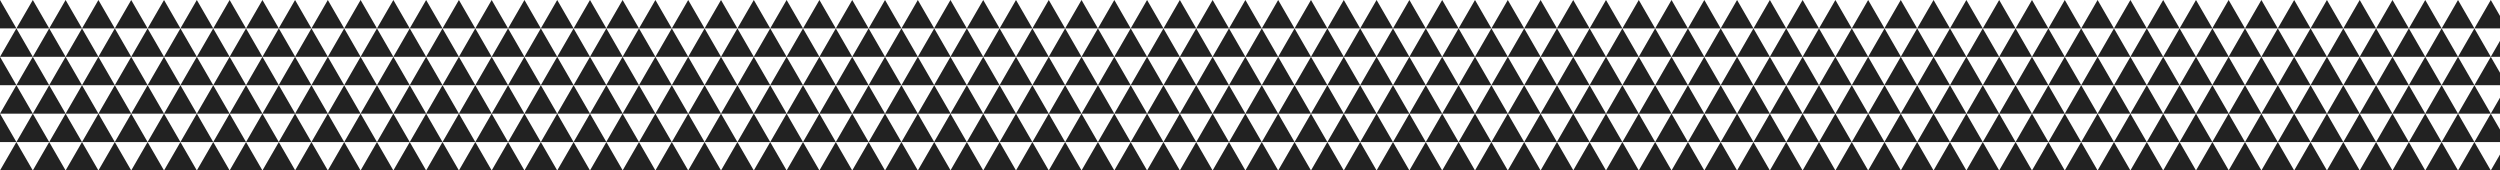 <svg xmlns="http://www.w3.org/2000/svg" viewBox="0 0 2200 150"><defs><style>.a{fill:#222;}</style></defs><title>alternating-triangles</title><polygon class="a" points="-14.43 25 0 0 14.43 25 -14.43 25"/><polygon class="a" points="14.43 25 28.87 0 43.3 25 14.43 25"/><polygon class="a" points="43.3 25 57.73 0 72.17 25 43.3 25"/><polygon class="a" points="72.17 25 86.6 0 101.04 25 72.17 25"/><polygon class="a" points="57.73 50 72.17 25 86.6 50 57.73 50"/><polygon class="a" points="101.04 25 115.47 0 129.9 25 101.04 25"/><polygon class="a" points="129.9 25 144.34 0 158.77 25 129.9 25"/><polygon class="a" points="158.77 25 173.21 0 187.64 25 158.77 25"/><polygon class="a" points="144.34 50 158.77 25 173.21 50 144.34 50"/><polygon class="a" points="187.64 25 202.07 0 216.51 25 187.64 25"/><polygon class="a" points="216.51 25 230.94 0 245.37 25 216.51 25"/><polygon class="a" points="230.94 50 245.37 25 259.81 50 230.94 50"/><polygon class="a" points="-14.43 75 0 50 14.43 75 -14.43 75"/><polygon class="a" points="0 50 14.43 25 28.87 50 0 50"/><polygon class="a" points="28.87 50 43.3 25 57.73 50 28.87 50"/><polygon class="a" points="14.43 75 28.87 50 43.3 75 14.43 75"/><polygon class="a" points="0 100 14.43 75 28.87 100 0 100"/><polygon class="a" points="28.87 100 43.3 75 57.73 100 28.87 100"/><polygon class="a" points="14.43 125 28.87 100 43.3 125 14.43 125"/><polygon class="a" points="43.3 75 57.73 50 72.17 75 43.3 75"/><polygon class="a" points="72.17 75 86.6 50 101.04 75 72.17 75"/><polygon class="a" points="57.73 100 72.17 75 86.6 100 57.73 100"/><polygon class="a" points="86.6 50 101.04 25 115.47 50 86.6 50"/><polygon class="a" points="115.47 50 129.9 25 144.34 50 115.47 50"/><polygon class="a" points="101.04 75 115.47 50 129.9 75 101.04 75"/><polygon class="a" points="86.6 100 101.04 75 115.47 100 86.6 100"/><polygon class="a" points="115.47 100 129.9 75 144.34 100 115.47 100"/><polygon class="a" points="101.04 125 115.47 100 129.9 125 101.04 125"/><polygon class="a" points="129.9 75 144.34 50 158.77 75 129.9 75"/><polygon class="a" points="158.77 75 173.21 50 187.64 75 158.77 75"/><polygon class="a" points="144.34 100 158.77 75 173.21 100 144.34 100"/><polygon class="a" points="173.21 50 187.64 25 202.07 50 173.21 50"/><polygon class="a" points="202.07 50 216.51 25 230.94 50 202.07 50"/><polygon class="a" points="187.64 75 202.07 50 216.51 75 187.64 75"/><polygon class="a" points="173.21 100 187.64 75 202.07 100 173.21 100"/><polygon class="a" points="202.07 100 216.51 75 230.94 100 202.07 100"/><polygon class="a" points="187.64 125 202.07 100 216.51 125 187.64 125"/><polygon class="a" points="216.51 75 230.94 50 245.37 75 216.51 75"/><polygon class="a" points="230.94 100 245.37 75 259.81 100 230.94 100"/><polygon class="a" points="-14.43 125 0 100 14.43 125 -14.43 125"/><polygon class="a" points="0 150 14.43 125 28.87 150 0 150"/><polygon class="a" points="28.87 150 43.3 125 57.73 150 28.87 150"/><polygon class="a" points="43.3 125 57.73 100 72.17 125 43.3 125"/><polygon class="a" points="72.17 125 86.6 100 101.04 125 72.17 125"/><polygon class="a" points="57.73 150 72.17 125 86.6 150 57.73 150"/><polygon class="a" points="86.6 150 101.04 125 115.47 150 86.6 150"/><polygon class="a" points="115.47 150 129.9 125 144.34 150 115.47 150"/><polygon class="a" points="129.9 125 144.34 100 158.77 125 129.9 125"/><polygon class="a" points="158.77 125 173.21 100 187.64 125 158.77 125"/><polygon class="a" points="144.34 150 158.77 125 173.21 150 144.34 150"/><polygon class="a" points="173.21 150 187.64 125 202.07 150 173.21 150"/><polygon class="a" points="202.07 150 216.51 125 230.94 150 202.07 150"/><polygon class="a" points="216.51 125 230.94 100 245.37 125 216.51 125"/><polygon class="a" points="230.94 150 245.37 125 259.81 150 230.94 150"/><polygon class="a" points="245.23 25 259.65 0 274.07 25 245.23 25"/><polygon class="a" points="274.07 25 288.49 0 302.91 25 274.07 25"/><polygon class="a" points="259.65 50 274.07 25 288.49 50 259.65 50"/><polygon class="a" points="302.91 25 317.32 0 331.74 25 302.91 25"/><polygon class="a" points="331.74 25 346.16 0 360.58 25 331.74 25"/><polygon class="a" points="360.58 25 375 0 389.42 25 360.58 25"/><polygon class="a" points="346.16 50 360.58 25 375 50 346.16 50"/><polygon class="a" points="389.42 25 403.84 0 418.26 25 389.42 25"/><polygon class="a" points="418.26 25 432.68 0 447.09 25 418.26 25"/><polygon class="a" points="447.09 25 461.51 0 475.93 25 447.09 25"/><polygon class="a" points="432.68 50 447.09 25 461.51 50 432.68 50"/><polygon class="a" points="475.93 25 490.35 0 504.77 25 475.93 25"/><polygon class="a" points="504.77 25 519.19 0 533.61 25 504.77 25"/><polygon class="a" points="519.19 50 533.61 25 548.02 50 519.19 50"/><polygon class="a" points="245.23 75 259.65 50 274.07 75 245.23 75"/><polygon class="a" points="274.07 75 288.49 50 302.91 75 274.07 75"/><polygon class="a" points="259.65 100 274.07 75 288.49 100 259.65 100"/><polygon class="a" points="288.49 50 302.91 25 317.32 50 288.49 50"/><polygon class="a" points="317.32 50 331.74 25 346.16 50 317.32 50"/><polygon class="a" points="302.91 75 317.32 50 331.74 75 302.91 75"/><polygon class="a" points="288.49 100 302.91 75 317.32 100 288.49 100"/><polygon class="a" points="317.32 100 331.74 75 346.16 100 317.32 100"/><polygon class="a" points="302.91 125 317.32 100 331.74 125 302.91 125"/><polygon class="a" points="331.74 75 346.16 50 360.58 75 331.74 75"/><polygon class="a" points="360.58 75 375 50 389.42 75 360.58 75"/><polygon class="a" points="346.16 100 360.58 75 375 100 346.16 100"/><polygon class="a" points="375 50 389.42 25 403.84 50 375 50"/><polygon class="a" points="403.84 50 418.26 25 432.68 50 403.84 50"/><polygon class="a" points="389.42 75 403.84 50 418.26 75 389.42 75"/><polygon class="a" points="375 100 389.42 75 403.84 100 375 100"/><polygon class="a" points="403.84 100 418.26 75 432.68 100 403.84 100"/><polygon class="a" points="389.42 125 403.84 100 418.26 125 389.42 125"/><polygon class="a" points="418.26 75 432.68 50 447.09 75 418.26 75"/><polygon class="a" points="447.09 75 461.51 50 475.93 75 447.09 75"/><polygon class="a" points="432.68 100 447.09 75 461.51 100 432.68 100"/><polygon class="a" points="461.51 50 475.93 25 490.35 50 461.51 50"/><polygon class="a" points="490.35 50 504.77 25 519.19 50 490.35 50"/><polygon class="a" points="475.93 75 490.35 50 504.77 75 475.93 75"/><polygon class="a" points="461.51 100 475.93 75 490.35 100 461.51 100"/><polygon class="a" points="490.35 100 504.77 75 519.19 100 490.35 100"/><polygon class="a" points="475.93 125 490.35 100 504.77 125 475.93 125"/><polygon class="a" points="504.77 75 519.19 50 533.61 75 504.77 75"/><polygon class="a" points="519.19 100 533.61 75 548.02 100 519.19 100"/><polygon class="a" points="245.23 125 259.65 100 274.07 125 245.23 125"/><polygon class="a" points="274.07 125 288.49 100 302.91 125 274.07 125"/><polygon class="a" points="259.65 150 274.07 125 288.49 150 259.65 150"/><polygon class="a" points="288.49 150 302.91 125 317.32 150 288.49 150"/><polygon class="a" points="317.32 150 331.74 125 346.16 150 317.32 150"/><polygon class="a" points="331.74 125 346.16 100 360.58 125 331.74 125"/><polygon class="a" points="360.58 125 375 100 389.42 125 360.58 125"/><polygon class="a" points="346.16 150 360.58 125 375 150 346.16 150"/><polygon class="a" points="375 150 389.42 125 403.84 150 375 150"/><polygon class="a" points="403.84 150 418.26 125 432.68 150 403.84 150"/><polygon class="a" points="418.26 125 432.68 100 447.09 125 418.26 125"/><polygon class="a" points="447.09 125 461.51 100 475.93 125 447.09 125"/><polygon class="a" points="432.68 150 447.09 125 461.51 150 432.68 150"/><polygon class="a" points="461.51 150 475.93 125 490.35 150 461.51 150"/><polygon class="a" points="490.35 150 504.77 125 519.19 150 490.35 150"/><polygon class="a" points="504.77 125 519.19 100 533.61 125 504.77 125"/><polygon class="a" points="519.19 150 533.61 125 548.02 150 519.19 150"/><polygon class="a" points="533.45 25 547.88 0 562.32 25 533.45 25"/><polygon class="a" points="562.32 25 576.75 0 591.18 25 562.32 25"/><polygon class="a" points="547.88 50 562.32 25 576.75 50 547.88 50"/><polygon class="a" points="591.18 25 605.62 0 620.05 25 591.18 25"/><polygon class="a" points="620.05 25 634.49 0 648.92 25 620.05 25"/><polygon class="a" points="648.92 25 663.35 0 677.79 25 648.92 25"/><polygon class="a" points="634.49 50 648.92 25 663.35 50 634.49 50"/><polygon class="a" points="677.79 25 692.22 0 706.65 25 677.79 25"/><polygon class="a" points="706.65 25 721.09 0 735.52 25 706.65 25"/><polygon class="a" points="735.52 25 749.96 0 764.39 25 735.52 25"/><polygon class="a" points="721.09 50 735.52 25 749.96 50 721.09 50"/><polygon class="a" points="764.39 25 778.82 0 793.26 25 764.39 25"/><polygon class="a" points="793.26 25 807.69 0 822.13 25 793.26 25"/><polygon class="a" points="807.69 50 822.13 25 836.56 50 807.69 50"/><polygon class="a" points="533.45 75 547.88 50 562.32 75 533.45 75"/><polygon class="a" points="562.32 75 576.75 50 591.18 75 562.32 75"/><polygon class="a" points="547.88 100 562.32 75 576.75 100 547.88 100"/><polygon class="a" points="576.75 50 591.18 25 605.62 50 576.75 50"/><polygon class="a" points="605.62 50 620.05 25 634.49 50 605.62 50"/><polygon class="a" points="591.18 75 605.62 50 620.05 75 591.18 75"/><polygon class="a" points="576.75 100 591.18 75 605.62 100 576.75 100"/><polygon class="a" points="605.62 100 620.05 75 634.49 100 605.62 100"/><polygon class="a" points="591.18 125 605.62 100 620.05 125 591.18 125"/><polygon class="a" points="620.05 75 634.49 50 648.92 75 620.05 75"/><polygon class="a" points="648.92 75 663.35 50 677.79 75 648.92 75"/><polygon class="a" points="634.49 100 648.92 75 663.35 100 634.49 100"/><polygon class="a" points="663.35 50 677.79 25 692.22 50 663.35 50"/><polygon class="a" points="692.22 50 706.65 25 721.09 50 692.22 50"/><polygon class="a" points="677.79 75 692.22 50 706.65 75 677.79 75"/><polygon class="a" points="663.35 100 677.79 75 692.22 100 663.35 100"/><polygon class="a" points="692.22 100 706.65 75 721.09 100 692.22 100"/><polygon class="a" points="677.79 125 692.22 100 706.65 125 677.79 125"/><polygon class="a" points="706.65 75 721.09 50 735.52 75 706.65 75"/><polygon class="a" points="735.52 75 749.96 50 764.39 75 735.52 75"/><polygon class="a" points="721.09 100 735.52 75 749.96 100 721.09 100"/><polygon class="a" points="749.96 50 764.39 25 778.82 50 749.96 50"/><polygon class="a" points="778.82 50 793.26 25 807.69 50 778.82 50"/><polygon class="a" points="764.39 75 778.82 50 793.26 75 764.39 75"/><polygon class="a" points="749.96 100 764.39 75 778.82 100 749.96 100"/><polygon class="a" points="778.82 100 793.26 75 807.69 100 778.82 100"/><polygon class="a" points="764.39 125 778.82 100 793.26 125 764.39 125"/><polygon class="a" points="793.26 75 807.69 50 822.13 75 793.26 75"/><polygon class="a" points="807.69 100 822.13 75 836.56 100 807.69 100"/><polygon class="a" points="533.45 125 547.88 100 562.32 125 533.45 125"/><polygon class="a" points="562.32 125 576.75 100 591.18 125 562.32 125"/><polygon class="a" points="547.88 150 562.32 125 576.75 150 547.88 150"/><polygon class="a" points="576.75 150 591.18 125 605.62 150 576.75 150"/><polygon class="a" points="605.62 150 620.05 125 634.49 150 605.62 150"/><polygon class="a" points="620.05 125 634.49 100 648.92 125 620.05 125"/><polygon class="a" points="648.92 125 663.35 100 677.79 125 648.92 125"/><polygon class="a" points="634.49 150 648.92 125 663.35 150 634.49 150"/><polygon class="a" points="663.35 150 677.79 125 692.22 150 663.35 150"/><polygon class="a" points="692.22 150 706.65 125 721.09 150 692.22 150"/><polygon class="a" points="706.65 125 721.09 100 735.52 125 706.65 125"/><polygon class="a" points="735.52 125 749.96 100 764.39 125 735.52 125"/><polygon class="a" points="721.09 150 735.52 125 749.96 150 721.09 150"/><polygon class="a" points="749.96 150 764.39 125 778.82 150 749.96 150"/><polygon class="a" points="778.82 150 793.26 125 807.69 150 778.82 150"/><polygon class="a" points="793.26 125 807.69 100 822.13 125 793.26 125"/><polygon class="a" points="807.69 150 822.13 125 836.56 150 807.69 150"/><polygon class="a" points="821.98 25 836.4 0 850.82 25 821.98 25"/><polygon class="a" points="850.82 25 865.24 0 879.66 25 850.82 25"/><polygon class="a" points="836.4 50 850.82 25 865.24 50 836.4 50"/><polygon class="a" points="879.66 25 894.08 0 908.5 25 879.66 25"/><polygon class="a" points="908.5 25 922.91 0 937.33 25 908.5 25"/><polygon class="a" points="937.33 25 951.75 0 966.17 25 937.33 25"/><polygon class="a" points="922.91 50 937.33 25 951.75 50 922.91 50"/><polygon class="a" points="966.17 25 980.59 0 995.01 25 966.17 25"/><polygon class="a" points="995.01 25 1009.43 0 1023.85 25 995.01 25"/><polygon class="a" points="1023.85 25 1038.26 0 1052.68 25 1023.85 25"/><polygon class="a" points="1009.43 50 1023.85 25 1038.26 50 1009.43 50"/><polygon class="a" points="1052.68 25 1067.1 0 1081.52 25 1052.68 25"/><polygon class="a" points="1081.52 25 1095.94 0 1110.36 25 1081.52 25"/><polygon class="a" points="1095.94 50 1110.36 25 1124.78 50 1095.94 50"/><polygon class="a" points="821.98 75 836.4 50 850.82 75 821.98 75"/><polygon class="a" points="850.82 75 865.24 50 879.66 75 850.82 75"/><polygon class="a" points="836.4 100 850.82 75 865.24 100 836.4 100"/><polygon class="a" points="865.24 50 879.66 25 894.08 50 865.24 50"/><polygon class="a" points="894.08 50 908.5 25 922.91 50 894.08 50"/><polygon class="a" points="879.66 75 894.08 50 908.5 75 879.66 75"/><polygon class="a" points="865.24 100 879.66 75 894.08 100 865.24 100"/><polygon class="a" points="894.08 100 908.5 75 922.91 100 894.08 100"/><polygon class="a" points="879.66 125 894.08 100 908.5 125 879.66 125"/><polygon class="a" points="908.5 75 922.91 50 937.33 75 908.5 75"/><polygon class="a" points="937.33 75 951.75 50 966.17 75 937.33 75"/><polygon class="a" points="922.91 100 937.33 75 951.75 100 922.91 100"/><polygon class="a" points="951.75 50 966.17 25 980.59 50 951.75 50"/><polygon class="a" points="980.59 50 995.01 25 1009.43 50 980.59 50"/><polygon class="a" points="966.17 75 980.59 50 995.01 75 966.17 75"/><polygon class="a" points="951.75 100 966.17 75 980.59 100 951.75 100"/><polygon class="a" points="980.59 100 995.01 75 1009.43 100 980.59 100"/><polygon class="a" points="966.17 125 980.59 100 995.01 125 966.17 125"/><polygon class="a" points="995.01 75 1009.43 50 1023.85 75 995.01 75"/><polygon class="a" points="1023.85 75 1038.26 50 1052.68 75 1023.85 75"/><polygon class="a" points="1009.43 100 1023.85 75 1038.26 100 1009.43 100"/><polygon class="a" points="1038.26 50 1052.68 25 1067.1 50 1038.26 50"/><polygon class="a" points="1067.1 50 1081.52 25 1095.94 50 1067.1 50"/><polygon class="a" points="1052.68 75 1067.1 50 1081.52 75 1052.68 75"/><polygon class="a" points="1038.26 100 1052.68 75 1067.1 100 1038.26 100"/><polygon class="a" points="1067.1 100 1081.52 75 1095.94 100 1067.1 100"/><polygon class="a" points="1052.68 125 1067.1 100 1081.52 125 1052.68 125"/><polygon class="a" points="1081.52 75 1095.94 50 1110.36 75 1081.52 75"/><polygon class="a" points="1095.94 100 1110.36 75 1124.78 100 1095.94 100"/><polygon class="a" points="821.98 125 836.4 100 850.82 125 821.98 125"/><polygon class="a" points="850.82 125 865.24 100 879.66 125 850.82 125"/><polygon class="a" points="836.4 150 850.82 125 865.24 150 836.4 150"/><polygon class="a" points="865.24 150 879.66 125 894.08 150 865.24 150"/><polygon class="a" points="894.08 150 908.5 125 922.91 150 894.08 150"/><polygon class="a" points="908.5 125 922.91 100 937.33 125 908.5 125"/><polygon class="a" points="937.33 125 951.75 100 966.17 125 937.33 125"/><polygon class="a" points="922.91 150 937.33 125 951.75 150 922.91 150"/><polygon class="a" points="951.75 150 966.17 125 980.59 150 951.75 150"/><polygon class="a" points="980.59 150 995.01 125 1009.43 150 980.59 150"/><polygon class="a" points="995.01 125 1009.43 100 1023.85 125 995.01 125"/><polygon class="a" points="1023.85 125 1038.26 100 1052.68 125 1023.85 125"/><polygon class="a" points="1009.43 150 1023.85 125 1038.26 150 1009.43 150"/><polygon class="a" points="1038.26 150 1052.68 125 1067.1 150 1038.26 150"/><polygon class="a" points="1067.1 150 1081.52 125 1095.94 150 1067.1 150"/><polygon class="a" points="1081.52 125 1095.94 100 1110.36 125 1081.52 125"/><polygon class="a" points="1095.94 150 1110.36 125 1124.78 150 1095.94 150"/><polygon class="a" points="1110.36 25 1124.79 0 1139.22 25 1110.36 25"/><polygon class="a" points="1139.22 25 1153.66 0 1168.09 25 1139.22 25"/><polygon class="a" points="1168.09 25 1182.53 0 1196.96 25 1168.09 25"/><polygon class="a" points="1196.96 25 1211.39 0 1225.83 25 1196.96 25"/><polygon class="a" points="1182.53 50 1196.96 25 1211.39 50 1182.53 50"/><polygon class="a" points="1225.83 25 1240.26 0 1254.69 25 1225.83 25"/><polygon class="a" points="1254.69 25 1269.13 0 1283.56 25 1254.69 25"/><polygon class="a" points="1283.56 25 1298 0 1312.43 25 1283.56 25"/><polygon class="a" points="1269.13 50 1283.56 25 1298 50 1269.13 50"/><polygon class="a" points="1312.43 25 1326.86 0 1341.3 25 1312.43 25"/><polygon class="a" points="1341.3 25 1355.73 0 1370.16 25 1341.3 25"/><polygon class="a" points="1355.73 50 1370.16 25 1384.6 50 1355.73 50"/><polygon class="a" points="1110.36 75 1124.79 50 1139.22 75 1110.36 75"/><polygon class="a" points="1124.79 50 1139.22 25 1153.66 50 1124.79 50"/><polygon class="a" points="1153.66 50 1168.09 25 1182.53 50 1153.66 50"/><polygon class="a" points="1139.22 75 1153.66 50 1168.09 75 1139.22 75"/><polygon class="a" points="1124.79 100 1139.22 75 1153.66 100 1124.79 100"/><polygon class="a" points="1153.66 100 1168.09 75 1182.53 100 1153.66 100"/><polygon class="a" points="1139.22 125 1153.66 100 1168.09 125 1139.22 125"/><polygon class="a" points="1168.09 75 1182.53 50 1196.96 75 1168.09 75"/><polygon class="a" points="1196.96 75 1211.39 50 1225.83 75 1196.96 75"/><polygon class="a" points="1182.53 100 1196.96 75 1211.39 100 1182.53 100"/><polygon class="a" points="1211.39 50 1225.83 25 1240.26 50 1211.39 50"/><polygon class="a" points="1240.26 50 1254.69 25 1269.13 50 1240.26 50"/><polygon class="a" points="1225.83 75 1240.26 50 1254.69 75 1225.83 75"/><polygon class="a" points="1211.39 100 1225.83 75 1240.26 100 1211.39 100"/><polygon class="a" points="1240.26 100 1254.69 75 1269.13 100 1240.26 100"/><polygon class="a" points="1225.83 125 1240.26 100 1254.69 125 1225.83 125"/><polygon class="a" points="1254.69 75 1269.13 50 1283.56 75 1254.69 75"/><polygon class="a" points="1283.56 75 1298 50 1312.43 75 1283.56 75"/><polygon class="a" points="1269.13 100 1283.56 75 1298 100 1269.13 100"/><polygon class="a" points="1298 50 1312.43 25 1326.86 50 1298 50"/><polygon class="a" points="1326.86 50 1341.3 25 1355.73 50 1326.86 50"/><polygon class="a" points="1312.43 75 1326.86 50 1341.3 75 1312.43 75"/><polygon class="a" points="1298 100 1312.43 75 1326.86 100 1298 100"/><polygon class="a" points="1326.86 100 1341.3 75 1355.73 100 1326.86 100"/><polygon class="a" points="1312.43 125 1326.86 100 1341.3 125 1312.43 125"/><polygon class="a" points="1341.3 75 1355.73 50 1370.16 75 1341.3 75"/><polygon class="a" points="1355.73 100 1370.16 75 1384.6 100 1355.73 100"/><polygon class="a" points="1110.36 125 1124.79 100 1139.22 125 1110.36 125"/><polygon class="a" points="1124.79 150 1139.22 125 1153.66 150 1124.79 150"/><polygon class="a" points="1153.66 150 1168.09 125 1182.53 150 1153.66 150"/><polygon class="a" points="1168.09 125 1182.53 100 1196.96 125 1168.09 125"/><polygon class="a" points="1196.96 125 1211.39 100 1225.83 125 1196.96 125"/><polygon class="a" points="1182.53 150 1196.96 125 1211.39 150 1182.53 150"/><polygon class="a" points="1211.39 150 1225.83 125 1240.26 150 1211.39 150"/><polygon class="a" points="1240.26 150 1254.69 125 1269.13 150 1240.26 150"/><polygon class="a" points="1254.69 125 1269.13 100 1283.56 125 1254.69 125"/><polygon class="a" points="1283.56 125 1298 100 1312.43 125 1283.56 125"/><polygon class="a" points="1269.13 150 1283.56 125 1298 150 1269.13 150"/><polygon class="a" points="1298 150 1312.43 125 1326.86 150 1298 150"/><polygon class="a" points="1326.86 150 1341.3 125 1355.73 150 1326.86 150"/><polygon class="a" points="1341.3 125 1355.73 100 1370.16 125 1341.3 125"/><polygon class="a" points="1355.73 150 1370.16 125 1384.6 150 1355.73 150"/><polygon class="a" points="1370.02 25 1384.44 0 1398.86 25 1370.02 25"/><polygon class="a" points="1398.86 25 1413.28 0 1427.7 25 1398.86 25"/><polygon class="a" points="1384.44 50 1398.86 25 1413.28 50 1384.44 50"/><polygon class="a" points="1427.7 25 1442.12 0 1456.54 25 1427.7 25"/><polygon class="a" points="1456.54 25 1470.95 0 1485.37 25 1456.54 25"/><polygon class="a" points="1485.37 25 1499.79 0 1514.21 25 1485.37 25"/><polygon class="a" points="1470.95 50 1485.37 25 1499.79 50 1470.95 50"/><polygon class="a" points="1514.21 25 1528.63 0 1543.05 25 1514.21 25"/><polygon class="a" points="1543.05 25 1557.47 0 1571.88 25 1543.05 25"/><polygon class="a" points="1571.88 25 1586.3 0 1600.72 25 1571.88 25"/><polygon class="a" points="1557.47 50 1571.88 25 1586.3 50 1557.47 50"/><polygon class="a" points="1600.72 25 1615.14 0 1629.56 25 1600.72 25"/><polygon class="a" points="1629.56 25 1643.98 0 1658.4 25 1629.56 25"/><polygon class="a" points="1643.98 50 1658.4 25 1672.82 50 1643.98 50"/><polygon class="a" points="1370.02 75 1384.44 50 1398.86 75 1370.02 75"/><polygon class="a" points="1398.86 75 1413.28 50 1427.7 75 1398.86 75"/><polygon class="a" points="1384.44 100 1398.86 75 1413.28 100 1384.44 100"/><polygon class="a" points="1413.28 50 1427.7 25 1442.12 50 1413.28 50"/><polygon class="a" points="1442.12 50 1456.54 25 1470.95 50 1442.12 50"/><polygon class="a" points="1427.7 75 1442.12 50 1456.54 75 1427.7 75"/><polygon class="a" points="1413.28 100 1427.7 75 1442.12 100 1413.28 100"/><polygon class="a" points="1442.12 100 1456.54 75 1470.95 100 1442.12 100"/><polygon class="a" points="1427.7 125 1442.12 100 1456.54 125 1427.7 125"/><polygon class="a" points="1456.54 75 1470.95 50 1485.37 75 1456.54 75"/><polygon class="a" points="1485.37 75 1499.79 50 1514.21 75 1485.37 75"/><polygon class="a" points="1470.95 100 1485.37 75 1499.79 100 1470.95 100"/><polygon class="a" points="1499.79 50 1514.21 25 1528.63 50 1499.79 50"/><polygon class="a" points="1528.63 50 1543.05 25 1557.47 50 1528.63 50"/><polygon class="a" points="1514.21 75 1528.63 50 1543.05 75 1514.21 75"/><polygon class="a" points="1499.79 100 1514.21 75 1528.63 100 1499.79 100"/><polygon class="a" points="1528.63 100 1543.05 75 1557.47 100 1528.63 100"/><polygon class="a" points="1514.21 125 1528.63 100 1543.05 125 1514.21 125"/><polygon class="a" points="1543.05 75 1557.47 50 1571.88 75 1543.05 75"/><polygon class="a" points="1571.88 75 1586.3 50 1600.72 75 1571.88 75"/><polygon class="a" points="1557.47 100 1571.88 75 1586.3 100 1557.47 100"/><polygon class="a" points="1586.3 50 1600.72 25 1615.14 50 1586.3 50"/><polygon class="a" points="1615.14 50 1629.56 25 1643.98 50 1615.14 50"/><polygon class="a" points="1600.72 75 1615.14 50 1629.56 75 1600.72 75"/><polygon class="a" points="1586.3 100 1600.72 75 1615.14 100 1586.3 100"/><polygon class="a" points="1615.14 100 1629.56 75 1643.98 100 1615.14 100"/><polygon class="a" points="1600.72 125 1615.14 100 1629.56 125 1600.72 125"/><polygon class="a" points="1629.56 75 1643.98 50 1658.4 75 1629.56 75"/><polygon class="a" points="1643.98 100 1658.4 75 1672.82 100 1643.98 100"/><polygon class="a" points="1370.02 125 1384.44 100 1398.86 125 1370.02 125"/><polygon class="a" points="1398.86 125 1413.28 100 1427.7 125 1398.86 125"/><polygon class="a" points="1384.44 150 1398.86 125 1413.28 150 1384.44 150"/><polygon class="a" points="1413.28 150 1427.7 125 1442.12 150 1413.28 150"/><polygon class="a" points="1442.12 150 1456.54 125 1470.95 150 1442.12 150"/><polygon class="a" points="1456.54 125 1470.95 100 1485.37 125 1456.54 125"/><polygon class="a" points="1485.37 125 1499.79 100 1514.21 125 1485.37 125"/><polygon class="a" points="1470.95 150 1485.37 125 1499.79 150 1470.95 150"/><polygon class="a" points="1499.79 150 1514.21 125 1528.63 150 1499.79 150"/><polygon class="a" points="1528.63 150 1543.05 125 1557.47 150 1528.63 150"/><polygon class="a" points="1543.05 125 1557.47 100 1571.88 125 1543.05 125"/><polygon class="a" points="1571.88 125 1586.3 100 1600.72 125 1571.88 125"/><polygon class="a" points="1557.47 150 1571.88 125 1586.3 150 1557.47 150"/><polygon class="a" points="1586.3 150 1600.72 125 1615.14 150 1586.3 150"/><polygon class="a" points="1615.14 150 1629.56 125 1643.98 150 1615.14 150"/><polygon class="a" points="1629.56 125 1643.98 100 1658.4 125 1629.56 125"/><polygon class="a" points="1643.98 150 1658.4 125 1672.82 150 1643.98 150"/><polygon class="a" points="1658.24 25 1672.67 0 1687.11 25 1658.24 25"/><polygon class="a" points="1687.11 25 1701.54 0 1715.98 25 1687.11 25"/><polygon class="a" points="1672.67 50 1687.11 25 1701.54 50 1672.67 50"/><polygon class="a" points="1715.98 25 1730.41 0 1744.84 25 1715.98 25"/><polygon class="a" points="1744.84 25 1759.28 0 1773.71 25 1744.84 25"/><polygon class="a" points="1773.71 25 1788.14 0 1802.58 25 1773.71 25"/><polygon class="a" points="1759.28 50 1773.71 25 1788.14 50 1759.28 50"/><polygon class="a" points="1802.58 25 1817.01 0 1831.45 25 1802.58 25"/><polygon class="a" points="1831.45 25 1845.88 0 1860.31 25 1831.45 25"/><polygon class="a" points="1860.31 25 1874.75 0 1889.18 25 1860.31 25"/><polygon class="a" points="1845.88 50 1860.31 25 1874.75 50 1845.88 50"/><polygon class="a" points="1889.18 25 1903.61 0 1918.05 25 1889.18 25"/><polygon class="a" points="1918.05 25 1932.48 0 1946.92 25 1918.05 25"/><polygon class="a" points="1932.48 50 1946.92 25 1961.35 50 1932.48 50"/><polygon class="a" points="1658.24 75 1672.67 50 1687.11 75 1658.24 75"/><polygon class="a" points="1687.11 75 1701.54 50 1715.98 75 1687.11 75"/><polygon class="a" points="1672.67 100 1687.11 75 1701.54 100 1672.67 100"/><polygon class="a" points="1701.54 50 1715.98 25 1730.41 50 1701.54 50"/><polygon class="a" points="1730.41 50 1744.84 25 1759.28 50 1730.41 50"/><polygon class="a" points="1715.98 75 1730.41 50 1744.84 75 1715.98 75"/><polygon class="a" points="1701.54 100 1715.98 75 1730.41 100 1701.54 100"/><polygon class="a" points="1730.41 100 1744.84 75 1759.28 100 1730.41 100"/><polygon class="a" points="1715.98 125 1730.41 100 1744.84 125 1715.98 125"/><polygon class="a" points="1744.84 75 1759.28 50 1773.71 75 1744.84 75"/><polygon class="a" points="1773.71 75 1788.14 50 1802.58 75 1773.71 75"/><polygon class="a" points="1759.28 100 1773.71 75 1788.14 100 1759.28 100"/><polygon class="a" points="1788.14 50 1802.58 25 1817.01 50 1788.14 50"/><polygon class="a" points="1817.01 50 1831.45 25 1845.88 50 1817.01 50"/><polygon class="a" points="1802.58 75 1817.01 50 1831.45 75 1802.58 75"/><polygon class="a" points="1788.14 100 1802.58 75 1817.01 100 1788.14 100"/><polygon class="a" points="1817.01 100 1831.45 75 1845.88 100 1817.01 100"/><polygon class="a" points="1802.58 125 1817.01 100 1831.45 125 1802.58 125"/><polygon class="a" points="1831.45 75 1845.88 50 1860.31 75 1831.45 75"/><polygon class="a" points="1860.31 75 1874.75 50 1889.18 75 1860.31 75"/><polygon class="a" points="1845.88 100 1860.31 75 1874.75 100 1845.88 100"/><polygon class="a" points="1874.75 50 1889.18 25 1903.61 50 1874.75 50"/><polygon class="a" points="1903.61 50 1918.05 25 1932.48 50 1903.61 50"/><polygon class="a" points="1889.18 75 1903.61 50 1918.05 75 1889.18 75"/><polygon class="a" points="1874.75 100 1889.18 75 1903.61 100 1874.75 100"/><polygon class="a" points="1903.61 100 1918.05 75 1932.48 100 1903.61 100"/><polygon class="a" points="1889.18 125 1903.61 100 1918.05 125 1889.18 125"/><polygon class="a" points="1918.05 75 1932.48 50 1946.92 75 1918.05 75"/><polygon class="a" points="1932.48 100 1946.92 75 1961.35 100 1932.48 100"/><polygon class="a" points="1658.24 125 1672.67 100 1687.11 125 1658.24 125"/><polygon class="a" points="1687.11 125 1701.54 100 1715.98 125 1687.11 125"/><polygon class="a" points="1672.67 150 1687.11 125 1701.54 150 1672.67 150"/><polygon class="a" points="1701.54 150 1715.98 125 1730.41 150 1701.54 150"/><polygon class="a" points="1730.41 150 1744.84 125 1759.28 150 1730.41 150"/><polygon class="a" points="1744.84 125 1759.28 100 1773.71 125 1744.84 125"/><polygon class="a" points="1773.71 125 1788.14 100 1802.58 125 1773.71 125"/><polygon class="a" points="1759.28 150 1773.71 125 1788.14 150 1759.28 150"/><polygon class="a" points="1788.14 150 1802.58 125 1817.01 150 1788.14 150"/><polygon class="a" points="1817.01 150 1831.45 125 1845.88 150 1817.01 150"/><polygon class="a" points="1831.45 125 1845.88 100 1860.31 125 1831.45 125"/><polygon class="a" points="1860.31 125 1874.75 100 1889.18 125 1860.31 125"/><polygon class="a" points="1845.88 150 1860.31 125 1874.75 150 1845.88 150"/><polygon class="a" points="1874.75 150 1889.18 125 1903.61 150 1874.75 150"/><polygon class="a" points="1903.61 150 1918.05 125 1932.48 150 1903.61 150"/><polygon class="a" points="1918.05 125 1932.48 100 1946.92 125 1918.05 125"/><polygon class="a" points="1932.48 150 1946.92 125 1961.35 150 1932.48 150"/><polygon class="a" points="1946.77 25 1961.19 0 1975.61 25 1946.77 25"/><polygon class="a" points="1975.61 25 1990.03 0 2004.45 25 1975.61 25"/><polygon class="a" points="1961.19 50 1975.61 25 1990.03 50 1961.19 50"/><polygon class="a" points="2004.45 25 2018.87 0 2033.29 25 2004.45 25"/><polygon class="a" points="2033.29 25 2047.7 0 2062.12 25 2033.29 25"/><polygon class="a" points="2062.12 25 2076.54 0 2090.96 25 2062.12 25"/><polygon class="a" points="2047.7 50 2062.12 25 2076.54 50 2047.7 50"/><polygon class="a" points="2090.96 25 2105.38 0 2119.8 25 2090.96 25"/><polygon class="a" points="2119.8 25 2134.22 0 2148.64 25 2119.8 25"/><polygon class="a" points="2148.64 25 2163.05 0 2177.47 25 2148.64 25"/><polygon class="a" points="2134.22 50 2148.64 25 2163.05 50 2134.22 50"/><polygon class="a" points="2177.47 25 2191.89 0 2206.31 25 2177.47 25"/><polygon class="a" points="1946.77 75 1961.19 50 1975.61 75 1946.77 75"/><polygon class="a" points="1975.61 75 1990.03 50 2004.45 75 1975.61 75"/><polygon class="a" points="1961.19 100 1975.61 75 1990.03 100 1961.19 100"/><polygon class="a" points="1990.03 50 2004.45 25 2018.87 50 1990.03 50"/><polygon class="a" points="2018.87 50 2033.29 25 2047.7 50 2018.87 50"/><polygon class="a" points="2004.45 75 2018.87 50 2033.29 75 2004.45 75"/><polygon class="a" points="1990.03 100 2004.45 75 2018.87 100 1990.03 100"/><polygon class="a" points="2018.87 100 2033.29 75 2047.7 100 2018.87 100"/><polygon class="a" points="2004.45 125 2018.87 100 2033.29 125 2004.45 125"/><polygon class="a" points="2033.29 75 2047.7 50 2062.12 75 2033.29 75"/><polygon class="a" points="2062.12 75 2076.54 50 2090.96 75 2062.12 75"/><polygon class="a" points="2047.7 100 2062.12 75 2076.54 100 2047.7 100"/><polygon class="a" points="2076.54 50 2090.96 25 2105.38 50 2076.54 50"/><polygon class="a" points="2105.38 50 2119.8 25 2134.22 50 2105.38 50"/><polygon class="a" points="2090.96 75 2105.38 50 2119.8 75 2090.96 75"/><polygon class="a" points="2076.54 100 2090.96 75 2105.38 100 2076.54 100"/><polygon class="a" points="2105.38 100 2119.8 75 2134.22 100 2105.38 100"/><polygon class="a" points="2090.96 125 2105.38 100 2119.8 125 2090.96 125"/><polygon class="a" points="2119.8 75 2134.22 50 2148.64 75 2119.8 75"/><polygon class="a" points="2148.64 75 2163.05 50 2177.47 75 2148.64 75"/><polygon class="a" points="2134.22 100 2148.64 75 2163.05 100 2134.22 100"/><polygon class="a" points="2163.05 50 2177.47 25 2191.89 50 2163.05 50"/><polygon class="a" points="2191.89 50 2206.31 25 2220.73 50 2191.89 50"/><polygon class="a" points="2177.47 75 2191.89 50 2206.31 75 2177.47 75"/><polygon class="a" points="2163.05 100 2177.47 75 2191.89 100 2163.05 100"/><polygon class="a" points="2191.89 100 2206.31 75 2220.73 100 2191.89 100"/><polygon class="a" points="2177.47 125 2191.89 100 2206.31 125 2177.47 125"/><polygon class="a" points="1946.77 125 1961.19 100 1975.61 125 1946.77 125"/><polygon class="a" points="1975.61 125 1990.03 100 2004.45 125 1975.61 125"/><polygon class="a" points="1961.19 150 1975.61 125 1990.03 150 1961.19 150"/><polygon class="a" points="1990.03 150 2004.45 125 2018.87 150 1990.03 150"/><polygon class="a" points="2018.87 150 2033.29 125 2047.7 150 2018.87 150"/><polygon class="a" points="2033.29 125 2047.7 100 2062.12 125 2033.29 125"/><polygon class="a" points="2062.12 125 2076.54 100 2090.96 125 2062.12 125"/><polygon class="a" points="2047.7 150 2062.12 125 2076.54 150 2047.7 150"/><polygon class="a" points="2076.54 150 2090.96 125 2105.38 150 2076.54 150"/><polygon class="a" points="2105.38 150 2119.8 125 2134.22 150 2105.38 150"/><polygon class="a" points="2119.8 125 2134.22 100 2148.64 125 2119.8 125"/><polygon class="a" points="2148.64 125 2163.05 100 2177.47 125 2148.64 125"/><polygon class="a" points="2134.22 150 2148.64 125 2163.05 150 2134.22 150"/><polygon class="a" points="2163.05 150 2177.47 125 2191.89 150 2163.05 150"/><polygon class="a" points="2191.89 150 2206.31 125 2220.73 150 2191.89 150"/></svg>